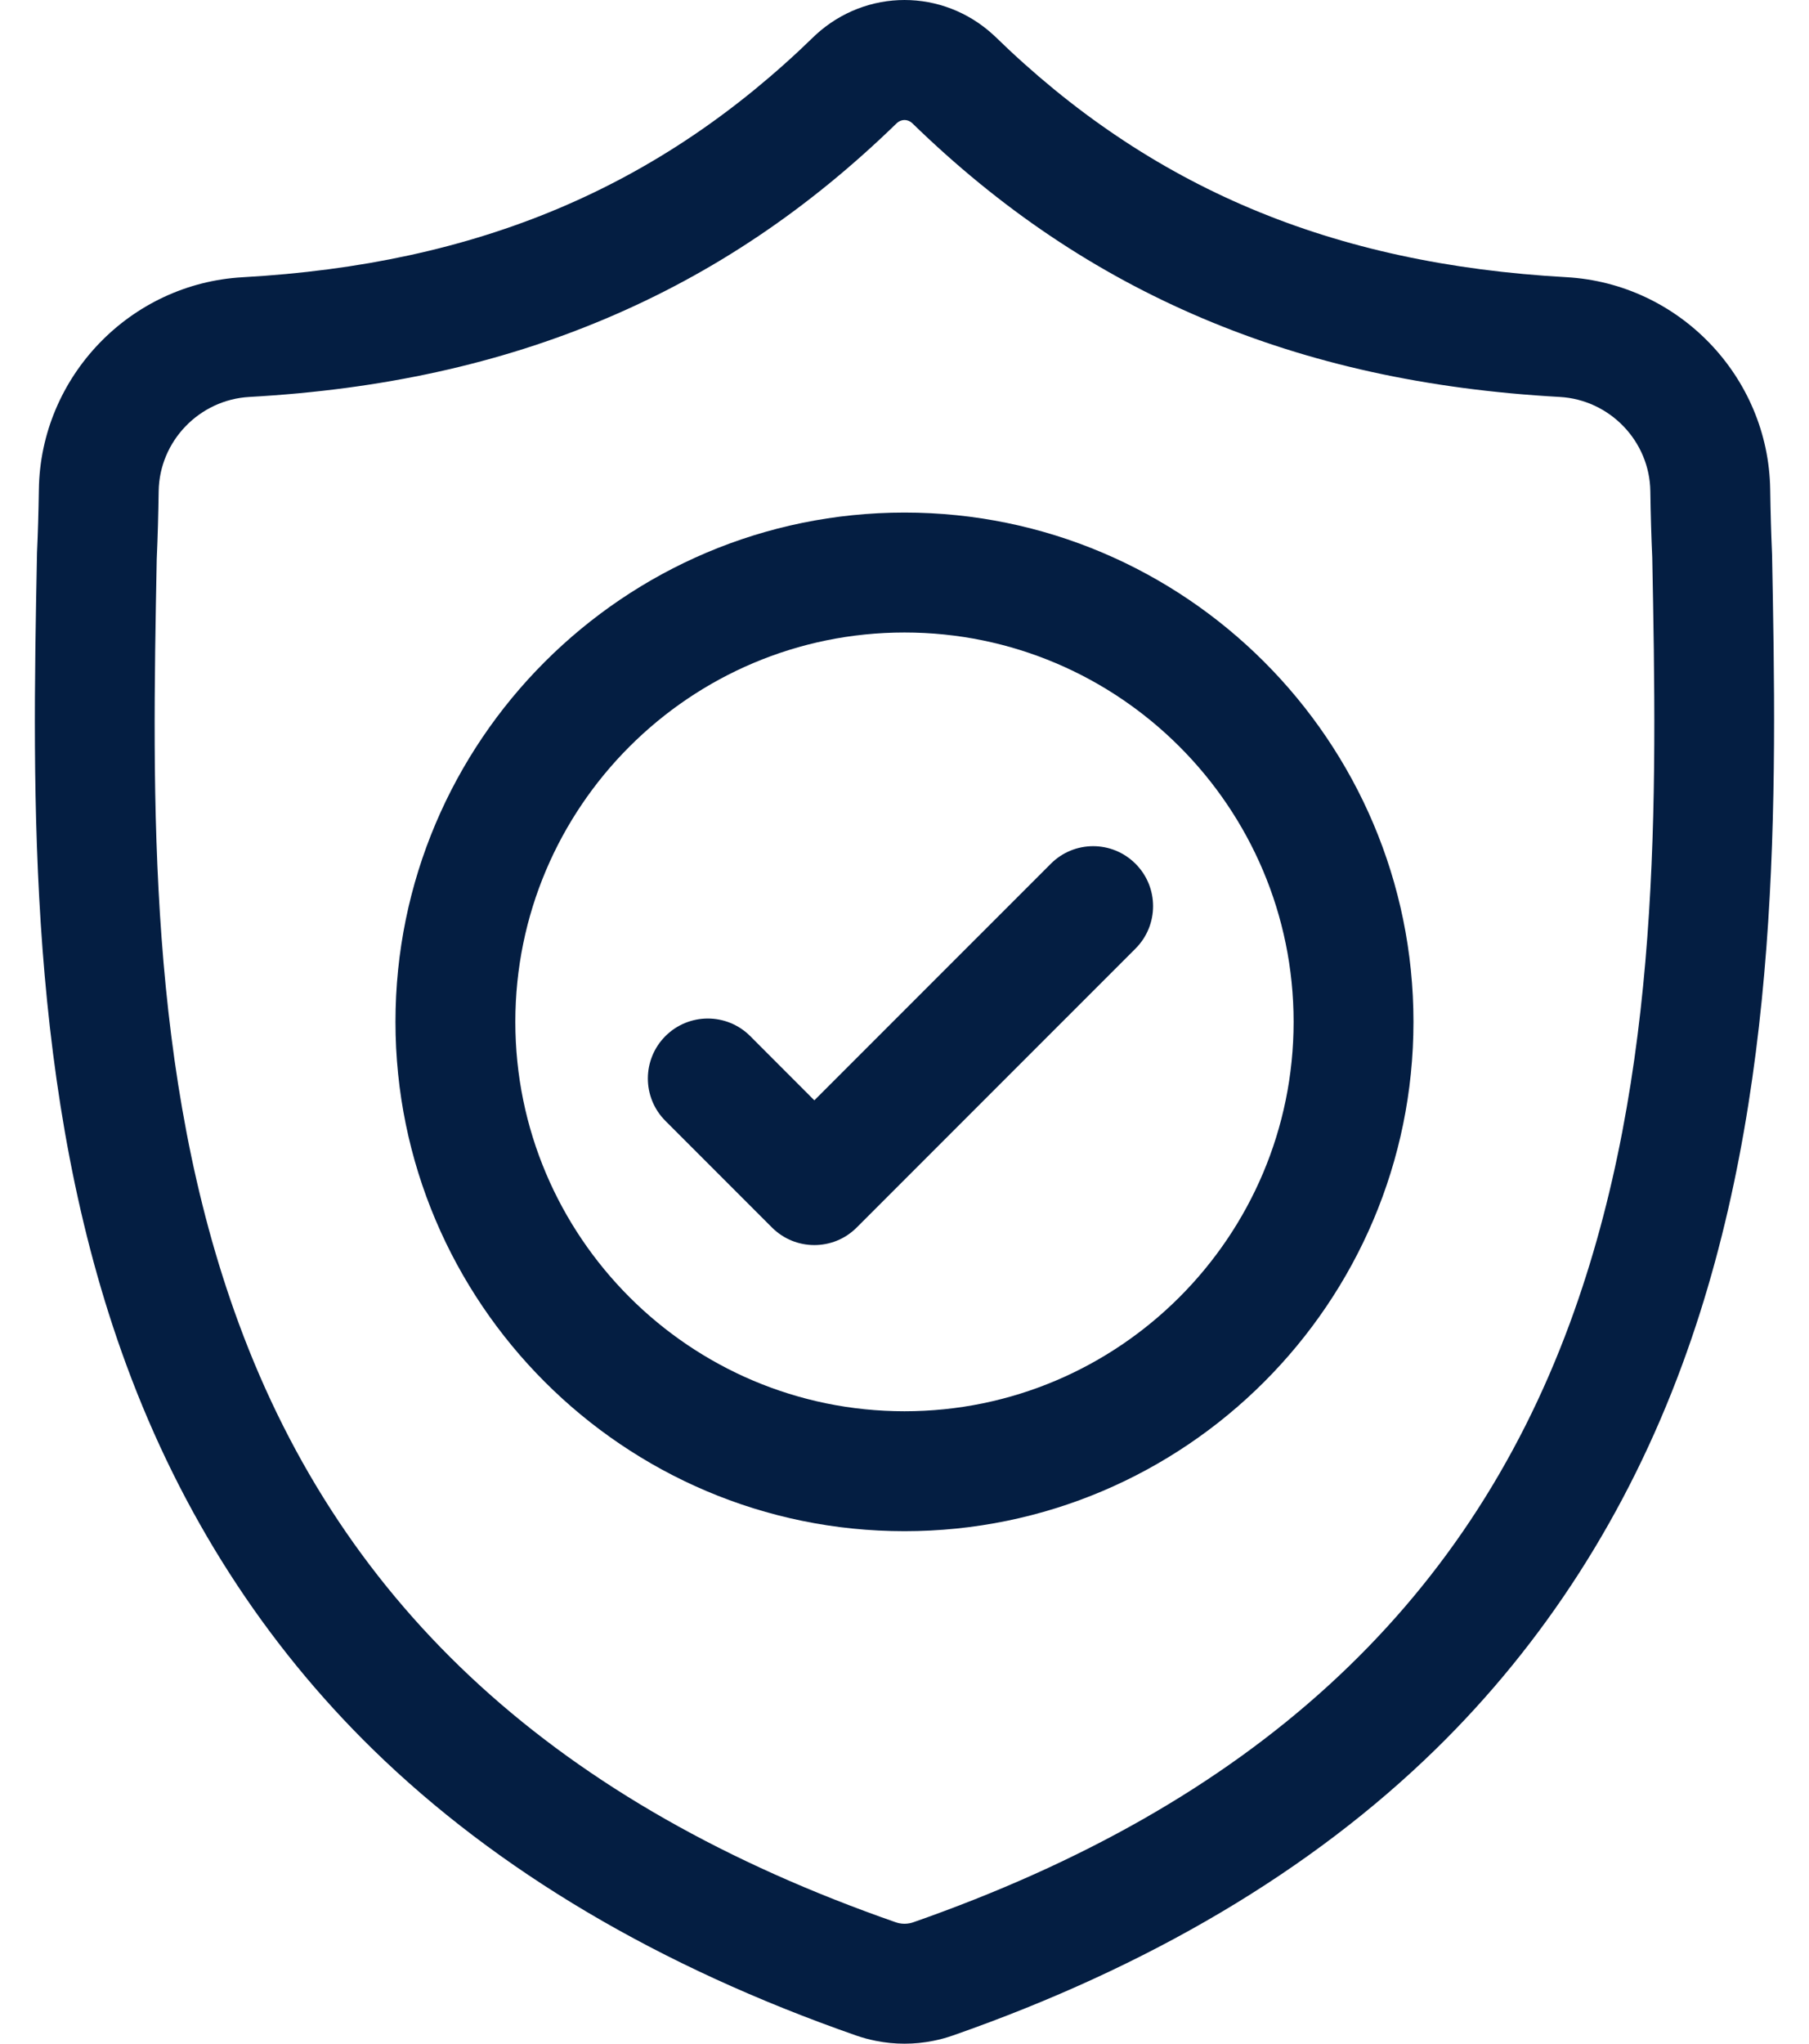 <svg width="31" height="35" viewBox="0 0 31 35" fill="none" xmlns="http://www.w3.org/2000/svg">
<path d="M30.367 9.496L30.366 9.469C30.351 9.133 30.341 8.777 30.335 8.381C30.306 6.452 28.772 4.855 26.842 4.747C22.818 4.523 19.705 3.211 17.045 0.618L17.022 0.597C16.155 -0.199 14.846 -0.199 13.978 0.597L13.956 0.618C11.296 3.211 8.183 4.523 4.159 4.748C2.229 4.855 0.694 6.452 0.666 8.382C0.66 8.775 0.65 9.13 0.634 9.469L0.633 9.532C0.554 13.636 0.457 18.743 2.166 23.378C3.105 25.927 4.528 28.143 6.394 29.964C8.52 32.039 11.304 33.685 14.669 34.859C14.778 34.897 14.892 34.928 15.008 34.951C15.171 34.984 15.336 35 15.5 35C15.665 35 15.829 34.984 15.993 34.951C16.109 34.928 16.223 34.897 16.333 34.858C19.694 33.683 22.475 32.035 24.599 29.961C26.464 28.139 27.887 25.923 28.827 23.373C30.542 18.724 30.445 13.607 30.367 9.496ZM26.901 22.663C25.099 27.548 21.42 30.903 15.655 32.919C15.635 32.926 15.613 32.933 15.59 32.937C15.531 32.949 15.47 32.949 15.41 32.937C15.387 32.932 15.365 32.926 15.345 32.919C9.574 30.907 5.893 27.554 4.093 22.668C2.518 18.395 2.607 13.707 2.686 9.572L2.687 9.549C2.703 9.193 2.713 8.821 2.719 8.412C2.732 7.555 3.415 6.846 4.273 6.798C6.55 6.671 8.551 6.231 10.389 5.453C12.225 4.676 13.855 3.581 15.373 2.104C15.45 2.039 15.55 2.039 15.627 2.104C17.145 3.581 18.776 4.676 20.611 5.453C22.45 6.231 24.45 6.671 26.728 6.798C27.586 6.846 28.269 7.555 28.281 8.412C28.287 8.823 28.298 9.196 28.314 9.549C28.393 13.689 28.48 18.381 26.901 22.663Z" fill="#041E42"/>
<path d="M15.5 8.778C10.69 8.778 6.777 12.691 6.777 17.5C6.777 22.31 10.69 26.223 15.5 26.223C20.309 26.223 24.222 22.31 24.222 17.5C24.222 12.691 20.309 8.778 15.5 8.778ZM15.5 24.169C11.822 24.169 8.831 21.178 8.831 17.5C8.831 13.823 11.822 10.832 15.5 10.832C19.177 10.832 22.168 13.823 22.168 17.5C22.168 21.178 19.177 24.169 15.5 24.169Z" fill="#041E42"/>
<path d="M18.007 14.793L13.955 18.844L12.856 17.744C12.455 17.343 11.804 17.343 11.403 17.744C11.002 18.145 11.002 18.796 11.403 19.196L13.229 21.022C13.43 21.223 13.693 21.323 13.955 21.323C14.218 21.323 14.481 21.223 14.681 21.022L19.459 16.245C19.86 15.844 19.86 15.193 19.459 14.793C19.058 14.391 18.408 14.391 18.007 14.793Z" fill="#041E42"/>
</svg>

